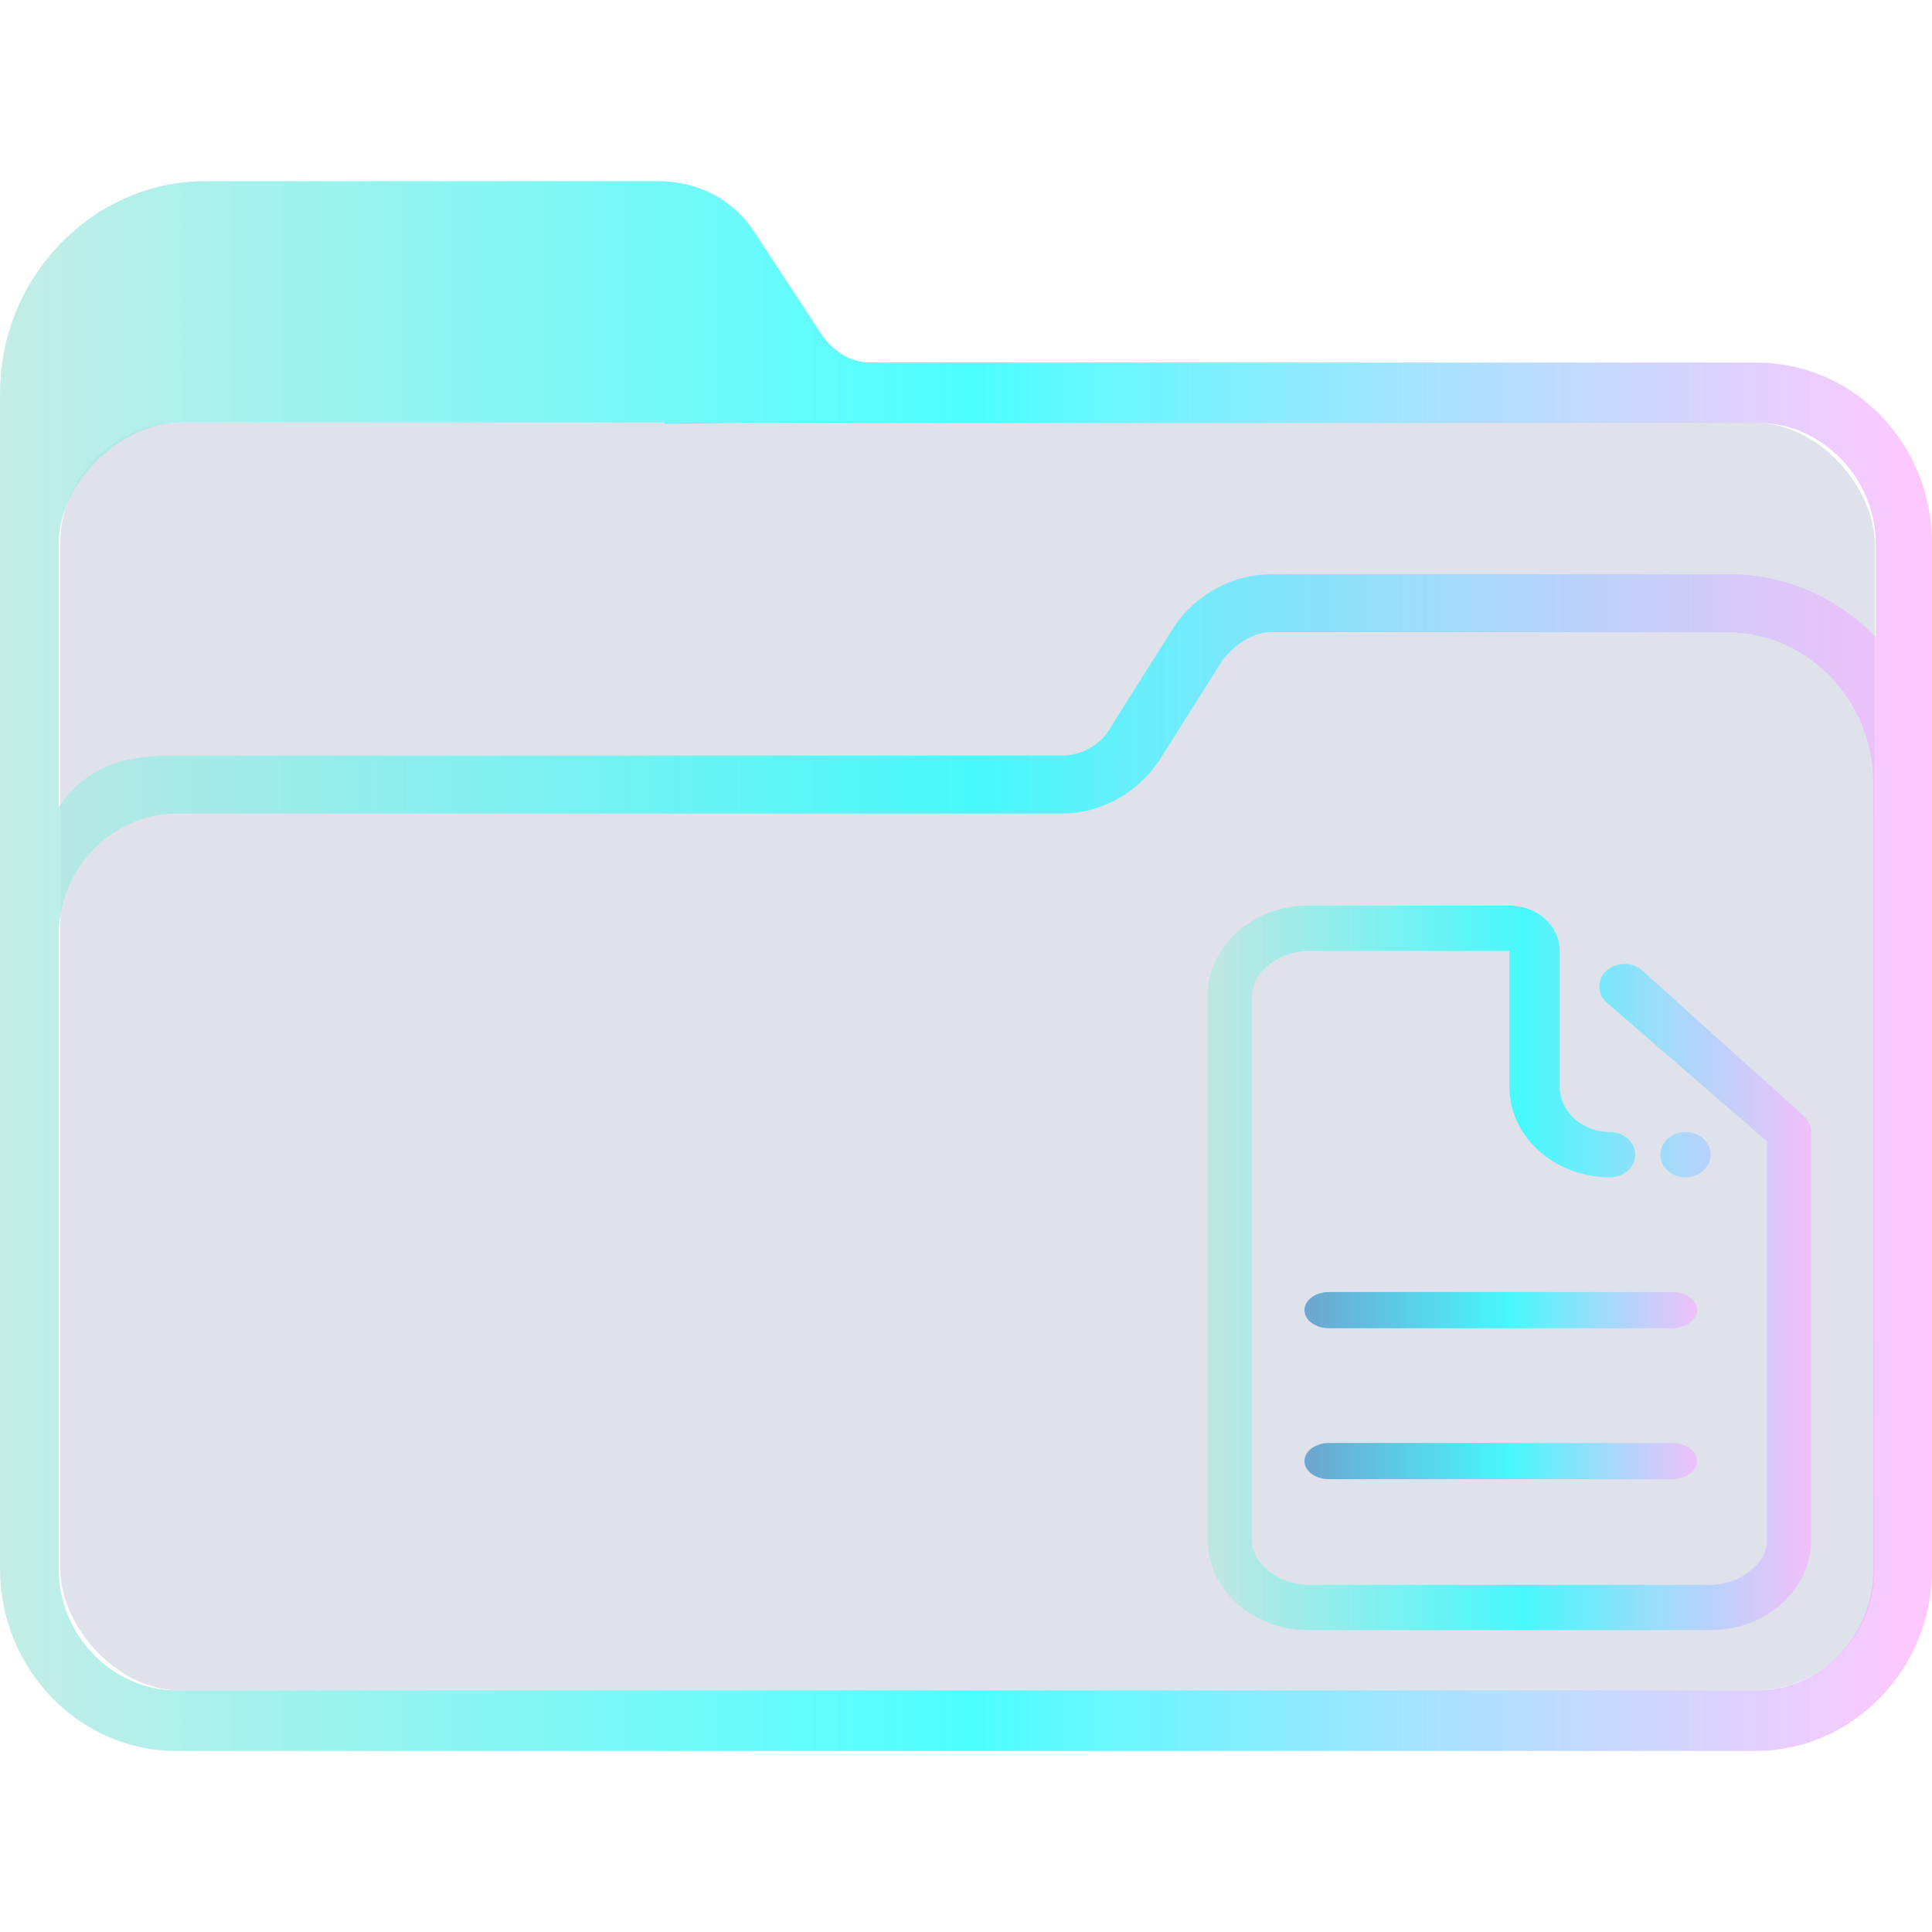 <?xml version="1.0" encoding="UTF-8" standalone="no"?>
<svg
   width="32"
   version="1.1"
   height="32"
   viewBox="0 0 32 32"
   id="svg17"
   sodipodi:docname="folder-text.svg"
   inkscape:version="1.1.1 (3bf5ae0d25, 2021-09-20)"
   xmlns:inkscape="http://www.inkscape.org/namespaces/inkscape"
   xmlns:sodipodi="http://sodipodi.sourceforge.net/DTD/sodipodi-0.dtd"
   xmlns:xlink="http://www.w3.org/1999/xlink"
   xmlns="http://www.w3.org/2000/svg"
   xmlns:svg="http://www.w3.org/2000/svg"
   xmlns:rdf="http://www.w3.org/1999/02/22-rdf-syntax-ns#"
   xmlns:cc="http://creativecommons.org/ns#"
   xmlns:dc="http://purl.org/dc/elements/1.1/">
  <sodipodi:namedview
     pagecolor="#ffffff"
     bordercolor="#666666"
     borderopacity="1"
     objecttolerance="10"
     gridtolerance="10"
     guidetolerance="10"
     inkscape:pageopacity="0"
     inkscape:pageshadow="2"
     inkscape:window-width="1920"
     inkscape:window-height="1007"
     id="namedview19"
     showgrid="false"
     inkscape:zoom="9.8125"
     inkscape:cx="-23.33758"
     inkscape:cy="-0.66242038"
     inkscape:window-x="0"
     inkscape:window-y="0"
     inkscape:window-maximized="1"
     inkscape:current-layer="layer1"
     inkscape:pagecheckerboard="0" />
  <defs
     id="defs5455">
    <linearGradient
       inkscape:collect="always"
       xlink:href="#linearGradient936"
       id="linearGradient2232"
       x1="384.571"
       y1="515.798"
       x2="448.571"
       y2="515.798"
       gradientUnits="userSpaceOnUse"
       gradientTransform="matrix(0.5,0,0,0.5,192.286,273.899)" />
    <linearGradient
       inkscape:collect="always"
       id="linearGradient936">
      <stop
         style="stop-color:#b5e8e0;stop-opacity:0.8"
         offset="0"
         id="stop930" />
      <stop
         style="stop-color:#20ffff;stop-opacity:0.8"
         offset="0.505"
         id="stop932" />
      <stop
         style="stop-color:#ffaeff;stop-opacity:0.69"
         offset="1"
         id="stop934" />
    </linearGradient>
    <linearGradient
       inkscape:collect="always"
       xlink:href="#linearGradient936"
       id="linearGradient964"
       gradientUnits="userSpaceOnUse"
       gradientTransform="matrix(0.556,0,0,0.5,178.119,276.399)"
       x1="407.609"
       y1="520.798"
       x2="425.61"
       y2="520.798" />
    <linearGradient
       inkscape:collect="always"
       xlink:href="#linearGradient2230"
       id="linearGradient966"
       gradientUnits="userSpaceOnUse"
       gradientTransform="matrix(0.055,0,0,0.04,388.699,529.998)"
       x1="320"
       y1="187.5"
       x2="439"
       y2="187.5" />
    <linearGradient
       inkscape:collect="always"
       id="linearGradient2230">
      <stop
         style="stop-color:#4e99ca;stop-opacity:0.8"
         offset="0"
         id="stop2226" />
      <stop
         style="stop-color:#20ffff;stop-opacity:0.8"
         offset="0.505"
         id="stop2332" />
      <stop
         style="stop-color:#ffaeff;stop-opacity:0.69"
         offset="1"
         id="stop2228" />
    </linearGradient>
    <linearGradient
       inkscape:collect="always"
       xlink:href="#linearGradient2230"
       id="linearGradient968"
       gradientUnits="userSpaceOnUse"
       gradientTransform="matrix(0.055,0,0,0.04,388.699,532.498)"
       x1="320"
       y1="187.5"
       x2="439"
       y2="187.5" />
  </defs>
  <g
     inkscape:label="Capa 1"
     inkscape:groupmode="layer"
     id="layer1"
     transform="translate(-384.571,-515.798)">
    <rect
       style="fill:#626f9d;fill-opacity:0.2;stroke:none;stroke-width:0.63"
       id="center-3"
       width="30.05"
       height="21"
       x="385.571"
       y="522.798"
       ry="2"
       rx="2.003" />
    <path
       d="m 413.655,521.803 h -14.663 c -0.324,0 -0.607,-0.167 -0.81,-0.459 l -1.094,-1.669 c -0.364,-0.584 -0.972,-0.877 -1.62,-0.877 h -7.494 c -1.863,0 -3.402,1.586 -3.402,3.506 v 19.49 c 0,1.628 1.296,3.005 2.916,3.005 h 12.598 v 0 0 0 0 0 0 0 h 0.972 v 0 0 0 0 0 0 0 0 0 h 12.598 c 1.58,0 2.916,-1.336 2.916,-3.005 v -16.986 c 0,-1.669 -1.296,-3.005 -2.916,-3.005 z M 401.057,544.798 v 0 h -0.972 v 0 0 z m 14.542,-3.005 c 0,1.085 -0.851,2.003 -1.944,2.003 h -26.167 c -1.053,0 -1.944,-0.918 -1.944,-2.003 l -2.9e-4,-6.719 v -3.798 c 0,-1.085 0.891,-2.003 1.944,-2.003 h 14.663 c 0.648,0 1.256,-0.334 1.62,-0.877 l 1.053,-1.669 c 0.203,-0.25 0.486,-0.459 0.81,-0.459 h 7.534 c 1.337,0 2.431,1.127 2.431,2.504 v 5.467 z m -2.431,-16.485 h -7.534 c -0.648,0 -1.256,0.334 -1.62,0.877 l -1.053,1.669 c -0.162,0.292 -0.486,0.459 -0.81,0.459 h -14.663 c -0.729,0 -1.417,0.085 -1.944,0.851 v -4.367 c 0,-1 1.028,-2 2.028,-2 h 8 l 0.021,0.023 1.479,-0.023 1.961,0.006 h 14.663 c 1.053,0 1.944,0.918 1.944,2.003 v 1.544 c -0.648,-0.668 -1.498,-1.043 -2.471,-1.043 z"
       id="path64"
       sodipodi:nodetypes="csccsssssccccccccccccccccccsssccccccccccssccsssccssscccsccscccccccssscc"
       style="fill:url(#linearGradient2232);fill-opacity:1;stroke-width:0.073" />
    <path
       d="m 412.905,534.923 c 0,0.207 -0.186,0.375 -0.417,0.375 -0.229,0 -0.416,-0.168 -0.416,-0.375 0,-0.207 0.187,-0.375 0.416,-0.375 0.23,0 0.417,0.168 0.417,0.375 z m 0,7.875 h -6.666 c -0.921,0 -1.667,-0.672 -1.667,-1.5 v -9 c 0,-0.829 0.746,-1.5 1.667,-1.5 h 3.333 v -5e-4 l 3.9e-4,5e-4 c 0.461,0 0.833,0.336 0.833,0.75 v 2.25 c 0,0.414 0.373,0.75 0.833,0.75 0.23,0 0.417,0.168 0.417,0.375 0,0.207 -0.186,0.375 -0.417,0.375 -0.92,0 -1.667,-0.672 -1.667,-1.5 v -1.5 -0.75 h -0.833 -2.5 c -0.46,0 -0.933,0.336 -0.933,0.75 v 9 c 0,0.414 0.473,0.75 0.933,0.75 h 6.666 c 0.461,0 0.942,-0.336 0.934,-0.75 v -4.875 -1.125 -0.595 l -2.656,-2.3 c -0.163,-0.146 -0.163,-0.384 0,-0.53 0.163,-0.146 0.426,-0.146 0.589,0 l 2.673,2.405 c 4.2e-4,3.7e-4 10e-4,10e-4 10e-4,0.002 0.077,0.068 0.125,0.163 0.125,0.268 v 0.75 1.125 4.875 c 0,0.828 -0.746,1.5 -1.667,1.5 z"
       id="path2-7"
       style="fill:url(#linearGradient964);fill-opacity:1;stroke-width:0.025"
       sodipodi:nodetypes="ssssscsssscccsssssscccssssssccccccccsccscc" />
    <path
       d="m 412.268,537.198 h -5.681 c -0.226,0 -0.41,0.134 -0.41,0.3 0,0.166 0.183,0.3 0.41,0.3 h 5.681 c 0.226,0 0.41,-0.134 0.41,-0.3 0,-0.166 -0.183,-0.3 -0.41,-0.3 z"
       id="path4-3-53"
       style="fill:url(#linearGradient966);fill-opacity:1;stroke-width:0.047" />
    <path
       d="m 412.268,539.698 h -5.681 c -0.226,0 -0.41,0.134 -0.41,0.3 0,0.166 0.183,0.3 0.41,0.3 h 5.681 c 0.226,0 0.41,-0.134 0.41,-0.3 0,-0.166 -0.183,-0.3 -0.41,-0.3 z"
       id="path4-3-5-5"
       style="fill:url(#linearGradient968);fill-opacity:1;stroke-width:0.047" />
  </g>
</svg>
